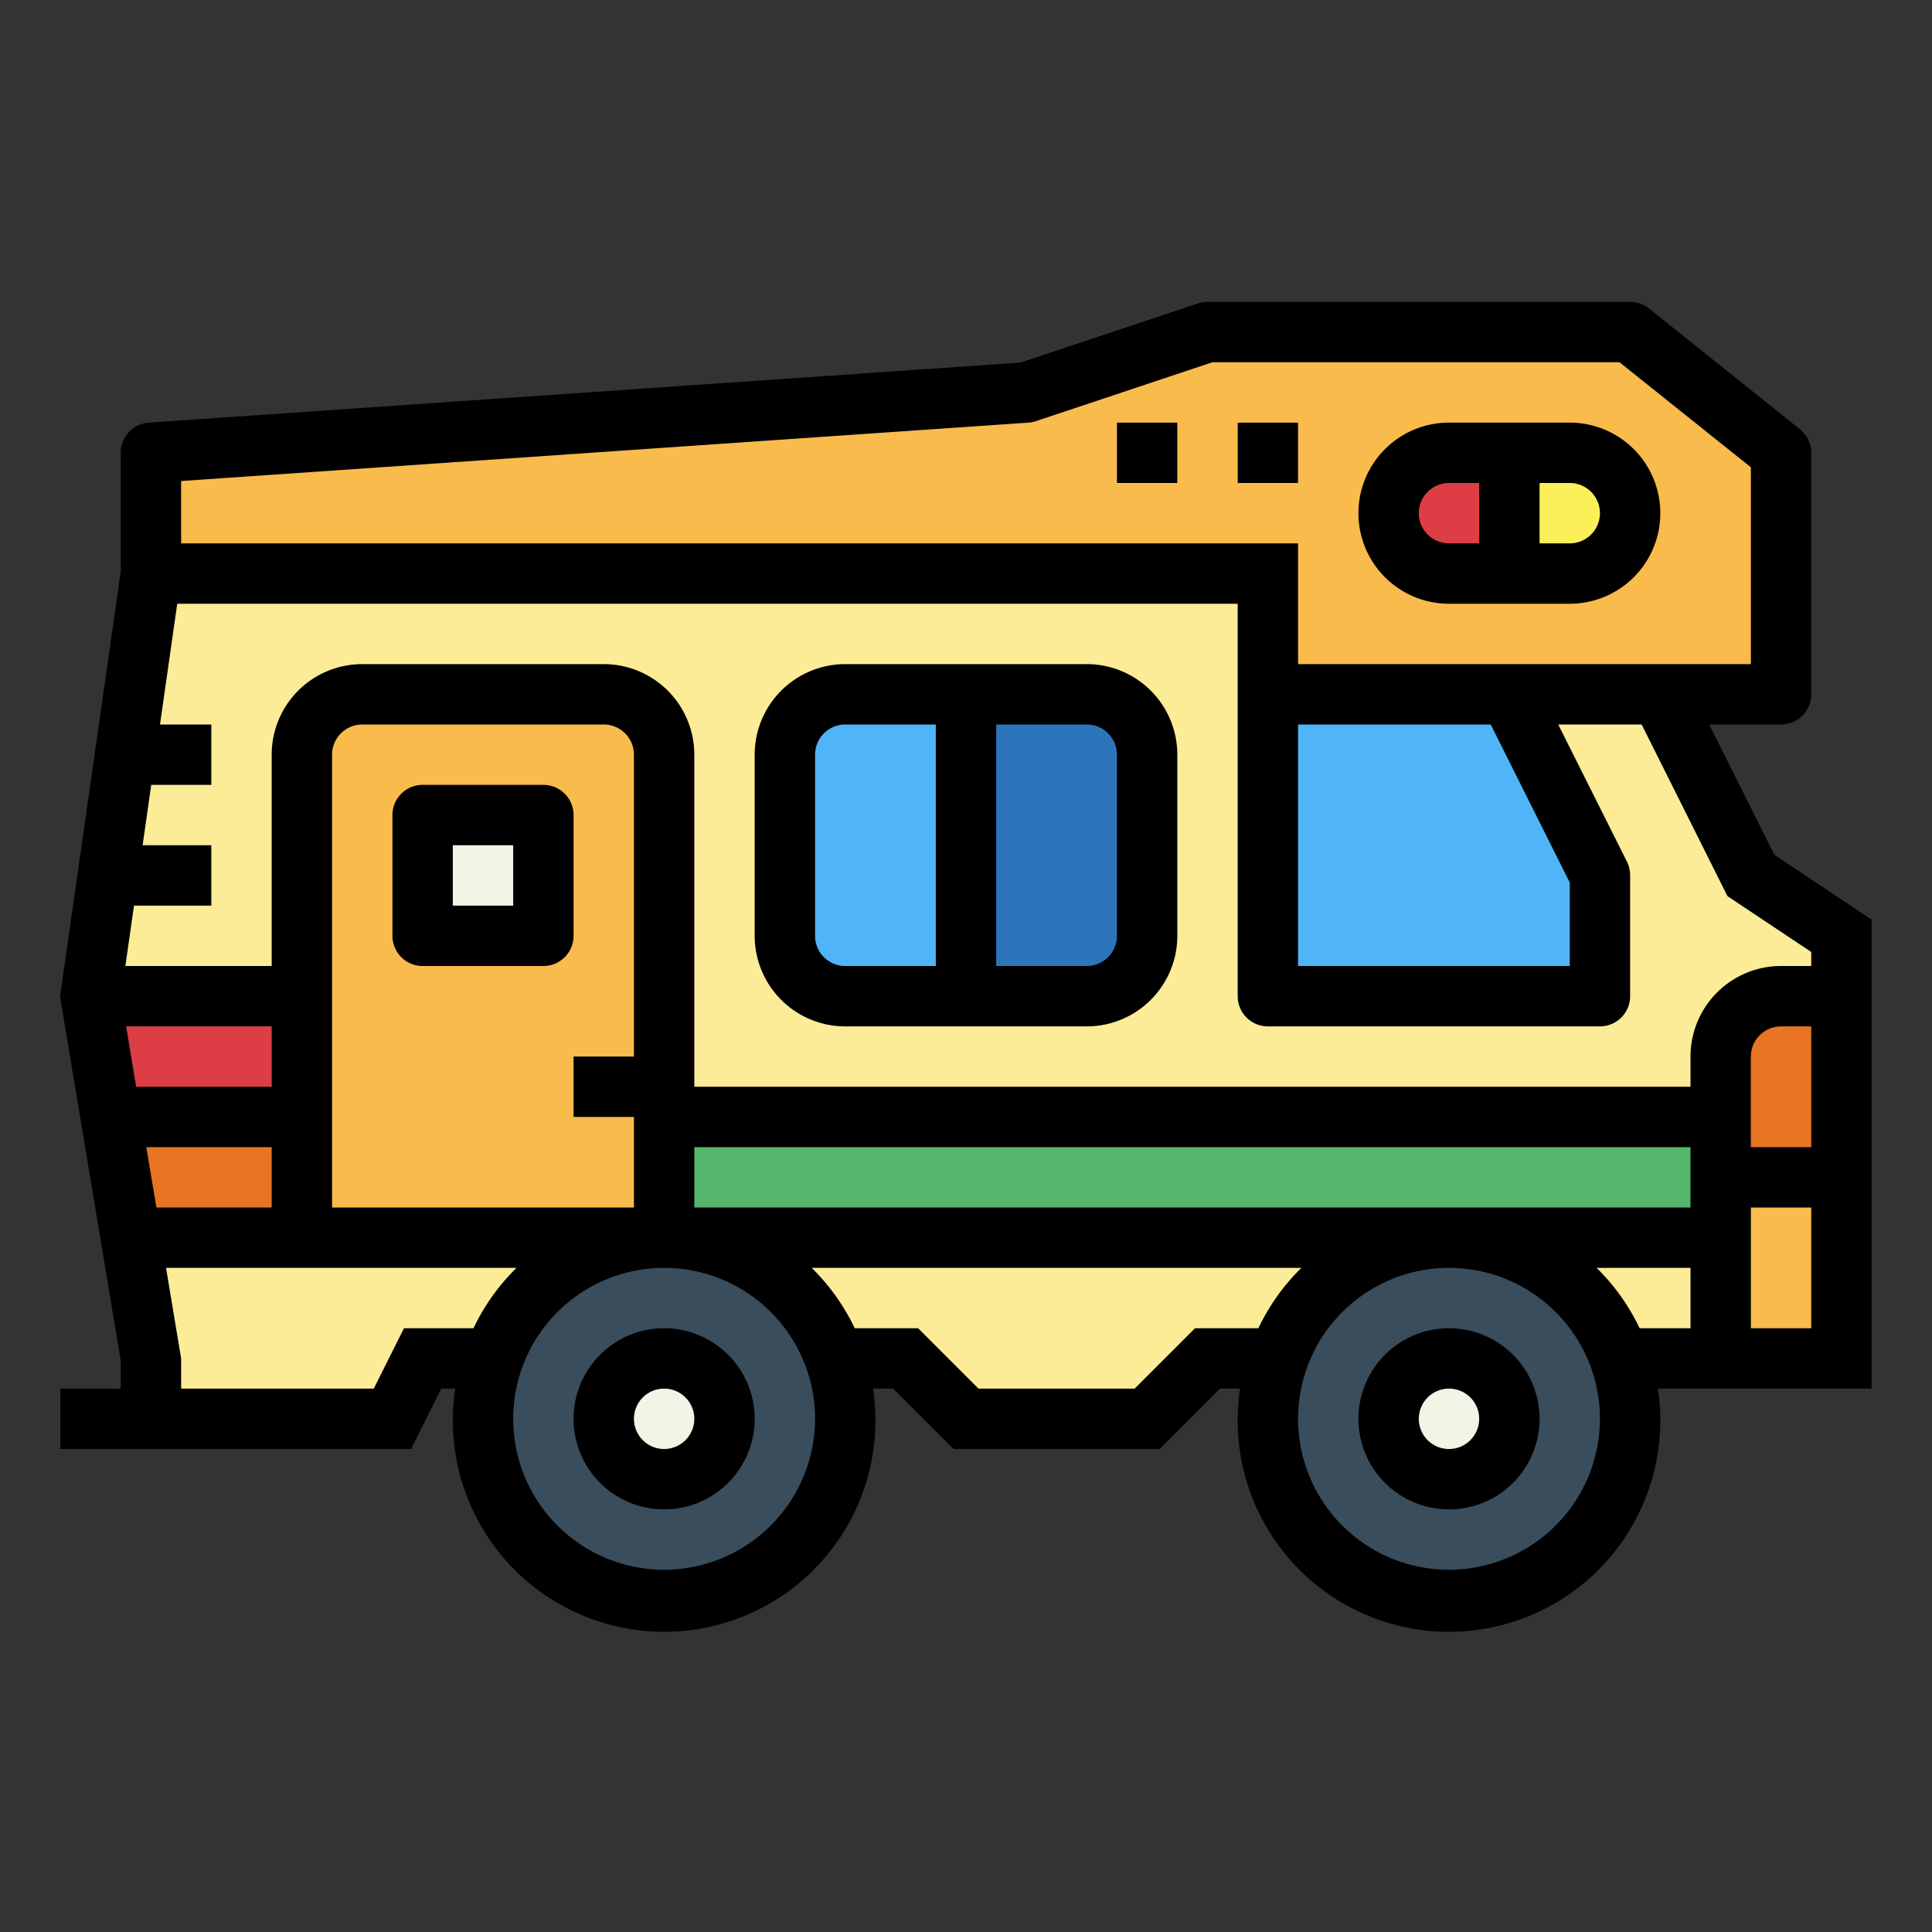 <svg height="512" viewBox="0 0 64 64" width="512" xmlns="http://www.w3.org/2000/svg"><rect x="0" y="0" width="64" height="64" fill="#333333" stroke="none"/><g id="Filled_outline" data-name="Filled outline"><path d="m58 29-3-6h-13v-4h-37l-2 14 2 12v2h8l1-2h16l2 2h6l2-2h21v-14z" fill="#fcec97"/><circle cx="22" cy="47" fill="#394d5c" r="6"/><circle cx="22" cy="47" fill="#f4f4e6" r="2"/><circle cx="48" cy="47" fill="#394d5c" r="6"/><circle cx="48" cy="47" fill="#f4f4e6" r="2"/><path d="m50 23h-8v10h11v-4z" fill="#50b4f8"/><path d="m12 23h8a2 2 0 0 1 2 2v16a0 0 0 0 1 0 0h-12a0 0 0 0 1 0 0v-16a2 2 0 0 1 2-2z" fill="#f9bb4b"/><path d="m14 27h4v4h-4z" fill="#f4f4e6"/><path d="m4.333 41h5.667v-4h-6.333z" fill="#e97424"/><path d="m10 37v-4h-7l.667 4z" fill="#dd3e46"/><path d="m22 37h35v4h-35z" fill="#55b56a"/><path d="m28 23h4a0 0 0 0 1 0 0v10a0 0 0 0 1 0 0h-4a2 2 0 0 1 -2-2v-6a2 2 0 0 1 2-2z" fill="#50b4f8"/><path d="m32 23h4a2 2 0 0 1 2 2v6a2 2 0 0 1 -2 2h-4a0 0 0 0 1 0 0v-10a0 0 0 0 1 0 0z" fill="#2d75bb"/><path d="m57 39h4v6h-4z" fill="#f9bb4b"/><path d="m59 33h2a0 0 0 0 1 0 0v6a0 0 0 0 1 0 0h-4a0 0 0 0 1 0 0v-4a2 2 0 0 1 2-2z" fill="#e97424"/><path d="m54 11h-14l-6 2-29 2v4h37v4h17v-8z" fill="#f9bb4b"/><path d="m48 15h2a0 0 0 0 1 0 0v4a0 0 0 0 1 0 0h-2a2 2 0 0 1 -2-2 2 2 0 0 1 2-2z" fill="#dd3e46"/><path d="m50 15h2a2 2 0 0 1 2 2 2 2 0 0 1 -2 2h-2a0 0 0 0 1 0 0v-4a0 0 0 0 1 0 0z" fill="#fcf05a"/><path d="m41 14h2v2h-2z" fill="#fcec97"/><path d="m37 14h2v2h-2z" fill="#fcec97"/><path d="m22 44a3 3 0 1 0 3 3 3 3 0 0 0 -3-3zm0 4a1 1 0 1 1 1-1 1 1 0 0 1 -1 1z"/><path d="m48 44a3 3 0 1 0 3 3 3 3 0 0 0 -3-3zm0 4a1 1 0 1 1 1-1 1 1 0 0 1 -1 1z"/><path d="m19 27a1 1 0 0 0 -1-1h-4a1 1 0 0 0 -1 1v4a1 1 0 0 0 1 1h4a1 1 0 0 0 1-1zm-2 3h-2v-2h2z"/><path d="m36 22h-8a3 3 0 0 0 -3 3v6a3 3 0 0 0 3 3h8a3 3 0 0 0 3-3v-6a3 3 0 0 0 -3-3zm-5 10h-3a1 1 0 0 1 -1-1v-6a1 1 0 0 1 1-1h3zm6-1a1 1 0 0 1 -1 1h-3v-8h3a1 1 0 0 1 1 1z"/><path d="m56.618 24h2.382a1 1 0 0 0 1-1v-8a1 1 0 0 0 -.375-.781l-5-4a1 1 0 0 0 -.625-.219h-14a1 1 0 0 0 -.316.051l-5.88 1.96-28.873 1.989a1 1 0 0 0 -.931 1v3.93l-2.012 14.082 2.012 12.071v.917h-2v2h11.618l1-2h.462a7 7 0 1 0 13.84 0h.666l2 2h6.828l2-2h.666a7 7 0 1 0 13.84 0h7.08v-15.535l-3.224-2.15zm-50.618-8.066 28.069-1.934a.993.993 0 0 0 .247-.049l5.846-1.951h13.487l4.351 3.48v6.52h-15v-4h-37zm46 13.3v2.766h-9v-8h6.382zm-47.821 4.766h4.821v2h-4.49zm.668 4h4.153v2h-3.819zm8.535 6-1 2h-6.382v-1l-.5-3h11.61a7.033 7.033 0 0 0 -1.425 2zm7.618-7v3h-10v-15a1 1 0 0 1 1-1h8a1 1 0 0 1 1 1v10h-2v2zm1 15a5 5 0 1 1 5-5 5.006 5.006 0 0 1 -5 5zm17.586-8-2 2h-5.172l-2-2h-2.1a7.033 7.033 0 0 0 -1.425-2h16.221a7.033 7.033 0 0 0 -1.425 2zm8.414 8a5 5 0 1 1 5-5 5.006 5.006 0 0 1 -5 5zm8-8h-1.685a7.033 7.033 0 0 0 -1.425-2h3.11zm0-4h-33v-2h33zm4 4h-2v-4h2zm0-6h-2v-3a1 1 0 0 1 1-1h1zm0-6h-1a3 3 0 0 0 -3 3v1h-33v-11a3 3 0 0 0 -3-3h-8a3 3 0 0 0 -3 3v7h-4.847l.286-2h2.561v-2h-2.276l.286-2h1.99v-2h-1.7l.571-4h35.129v13a1 1 0 0 0 1 1h11a1 1 0 0 0 1-1v-4a1 1 0 0 0 -.1-.447l-2.282-4.553h2.764l2.842 5.685 2.776 1.85z"/><path d="m48 20h4a3 3 0 0 0 0-6h-4a3 3 0 0 0 0 6zm3-4h1a1 1 0 0 1 0 2h-1zm-3 0h1v2h-1a1 1 0 0 1 0-2z"/><path d="m41 14h2v2h-2z"/><path d="m37 14h2v2h-2z"/></g></svg>